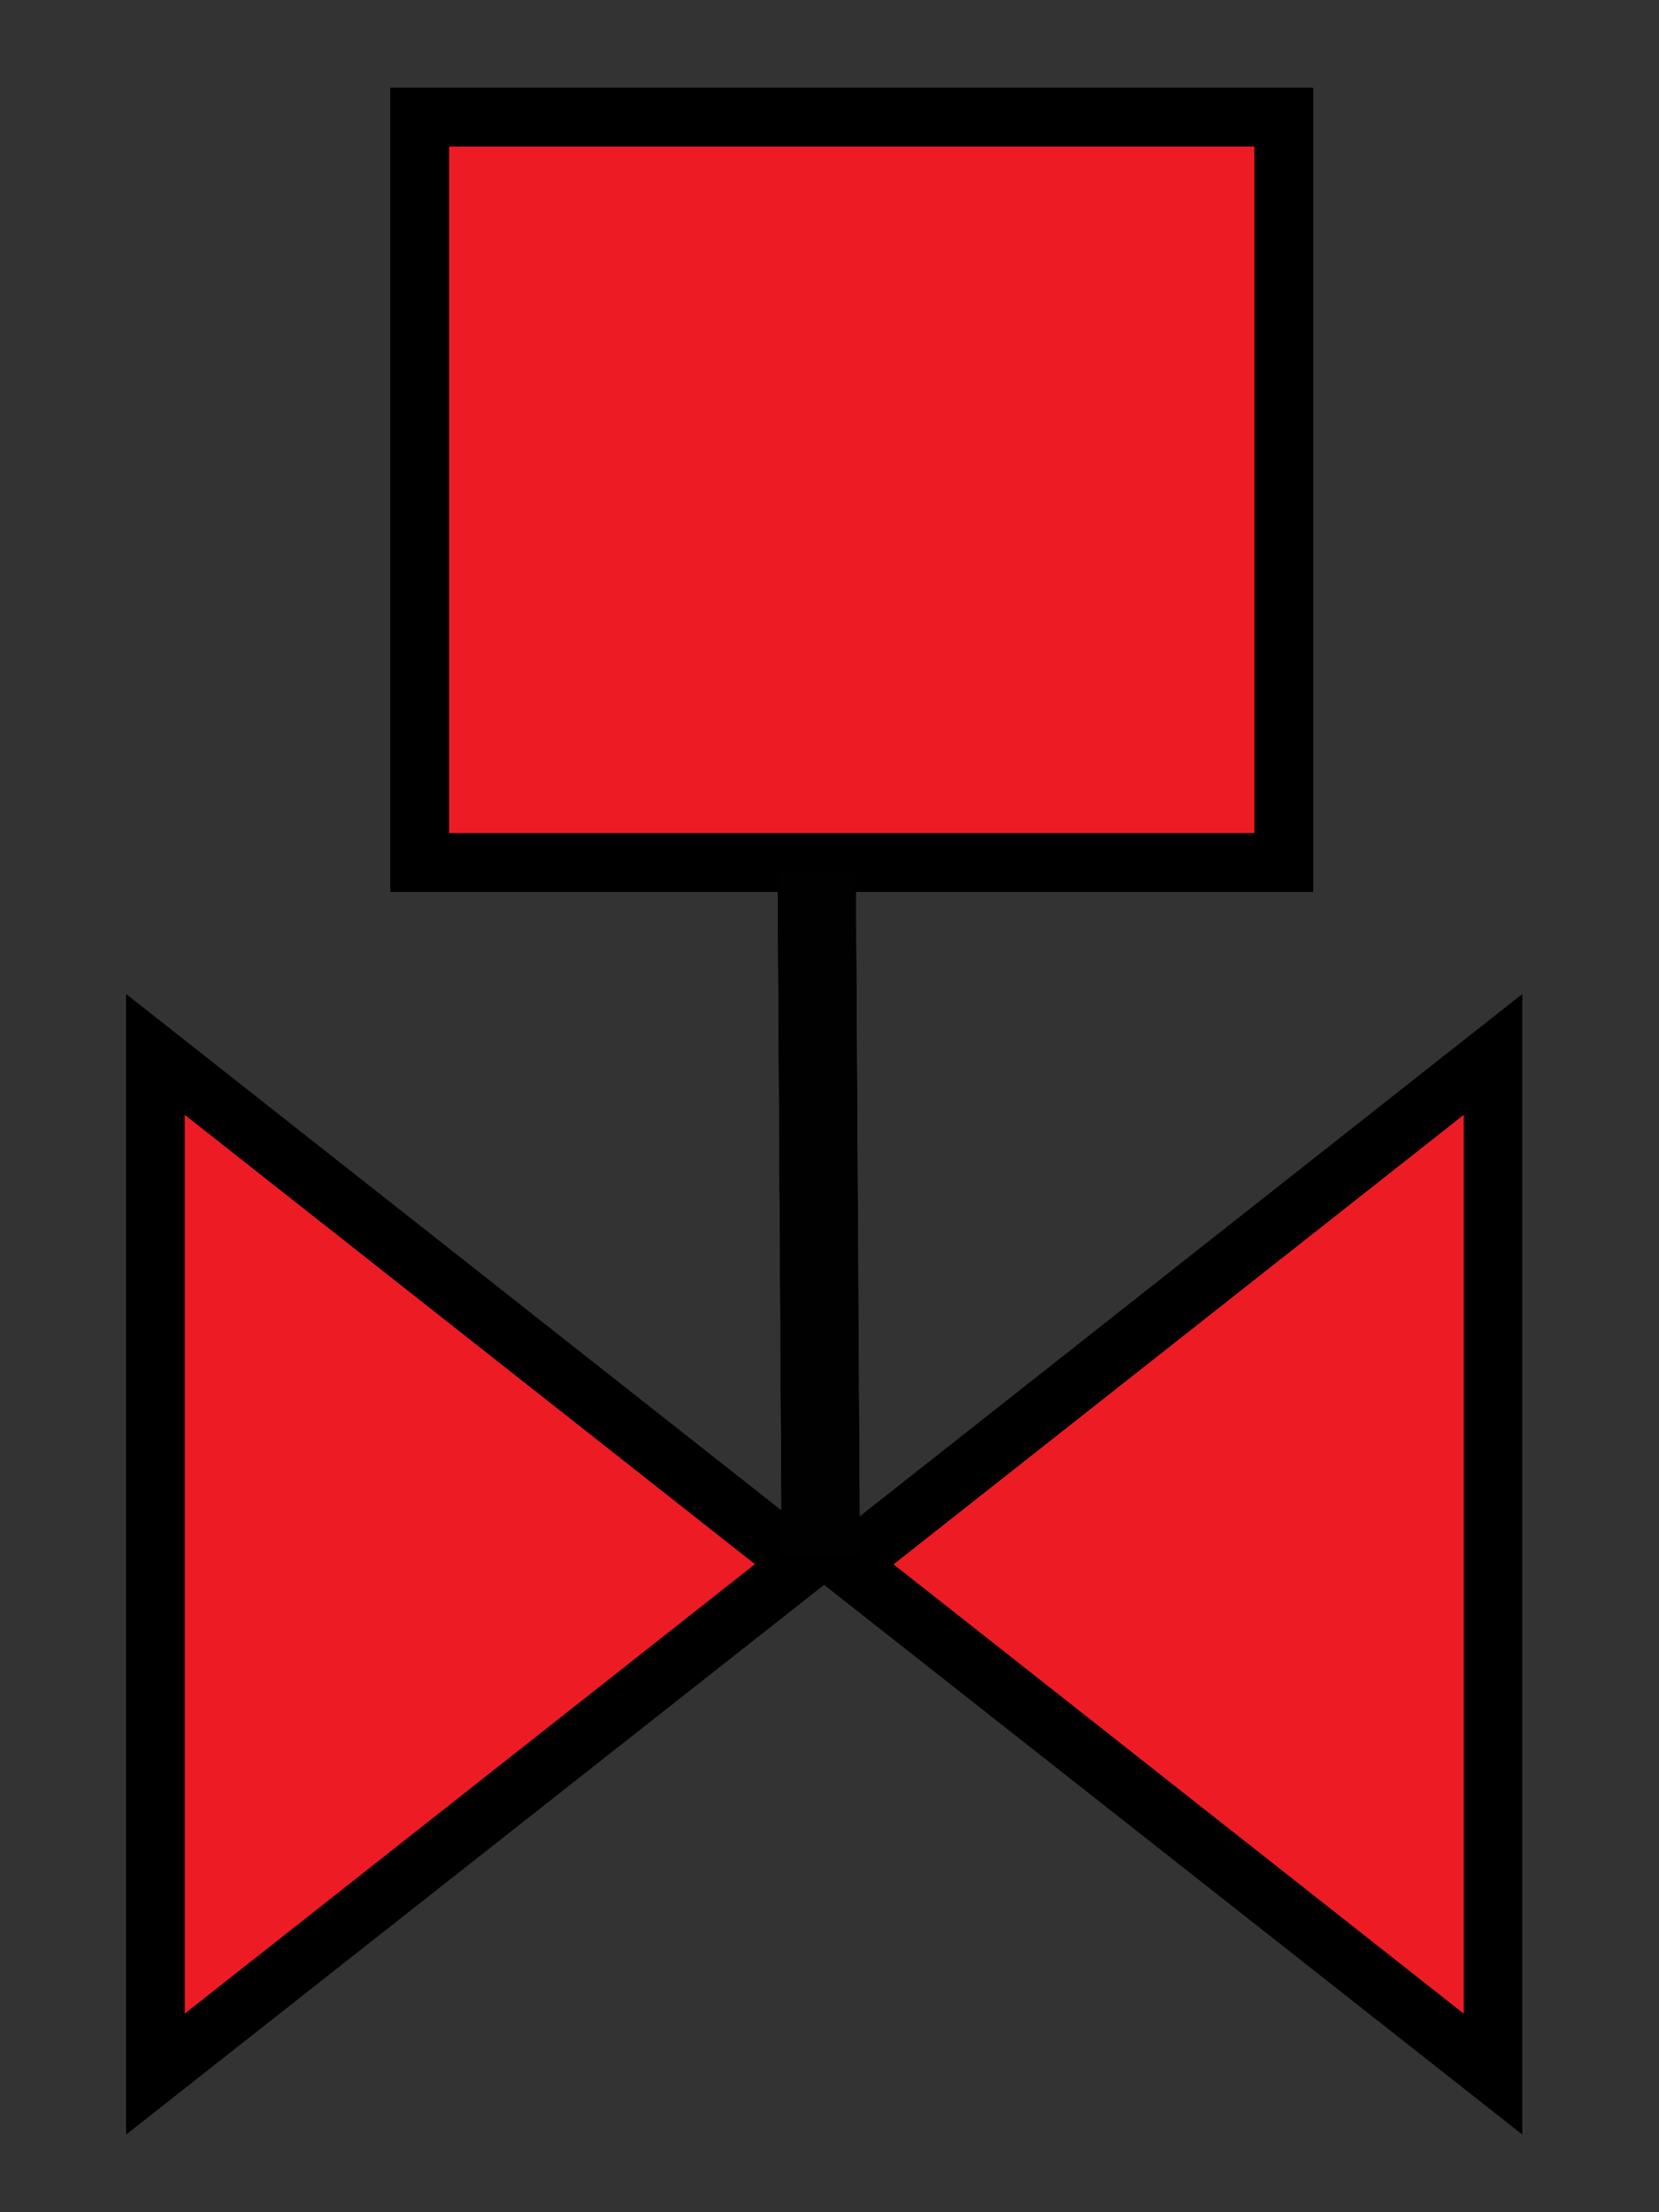 <?xml version="1.0" encoding="utf-8"?>
<!-- Generator: Adobe Illustrator 15.1.0, SVG Export Plug-In . SVG Version: 6.00 Build 0)  -->
<!DOCTYPE svg PUBLIC "-//W3C//DTD SVG 1.1//EN" "http://www.w3.org/Graphics/SVG/1.1/DTD/svg11.dtd">
<svg version="1.1" id="B5_1_" xmlns:x="http://ns.adobe.com/Extensibility/1.0/" xmlns:i="http://ns.adobe.com/AdobeIllustrator/10.0/" xmlns:graph="http://ns.adobe.com/Graphs/1.0/"
	 xmlns="http://www.w3.org/2000/svg" xmlns:xlink="http://www.w3.org/1999/xlink" x="0px" y="0px" width="8.504px"
	 height="11.339px" viewBox="0 0 8.504 11.339" enable-background="new 0 0 8.504 11.339" xml:space="preserve">
<rect x="0" y="0" width="8.504" height="11.339" fill="#333333" stroke="none"/>
<g id="d3">
	<path id="d1_9_" fill="#FFF200" stroke="#000000" stroke-width="0.3" stroke-miterlimit="10" d="M0.797,5.408l3.315,2.612
		L0.797,10.63V5.408z M7.653,5.408L4.338,8.021l3.315,2.609V5.408z M6.58,4.42V0.601H2.152V4.42H6.58z"/>
	<rect x="2.435" y="6.021" transform="matrix(0.006 1 -1 0.006 10.393 1.99)" fill="#010101" width="3.521" height="0.399"/>
</g>
<g id="d2">
	<path id="d0_9_" fill="#2E3192" stroke="#000000" stroke-width="0.3" stroke-miterlimit="10" d="M0.797,5.408l3.315,2.612
		L0.797,10.63V5.408z M7.653,5.408L4.338,8.021l3.315,2.609V5.408z M6.58,4.42V0.601H2.152V4.42H6.58z"/>
	<rect x="2.435" y="6.083" transform="matrix(0.006 1 -1 0.006 10.454 2.051)" fill="#010101" width="3.521" height="0.399"/>
</g>
<g id="d1">
	<path id="d3_9_" fill="#39B54A" stroke="#000000" stroke-width="0.3" stroke-miterlimit="10" d="M0.797,5.405l3.315,2.612
		L0.797,10.63V5.405z M7.653,5.405L4.338,8.018l3.315,2.612V5.405z M6.58,4.42V0.601H2.152V4.42H6.58z"/>
	<rect x="2.435" y="6.036" transform="matrix(0.006 1 -1 0.006 10.407 2.004)" fill="#010101" width="3.521" height="0.399"/>
</g>
<g id="d0">
	<path id="d2_15_" fill="#ED1C24" stroke="#000000" stroke-width="0.3" stroke-miterlimit="10" d="M0.797,5.405l3.315,2.612
		L0.797,10.63V5.405z M7.653,5.405L4.338,8.018l3.315,2.612V5.405z M6.58,4.42V0.601H2.152V4.42H6.58z"/>
	<rect x="2.437" y="6.015" transform="matrix(0.006 1 -1 0.006 10.386 1.984)" fill="#010101" width="3.518" height="0.399"/>
</g>
</svg>
